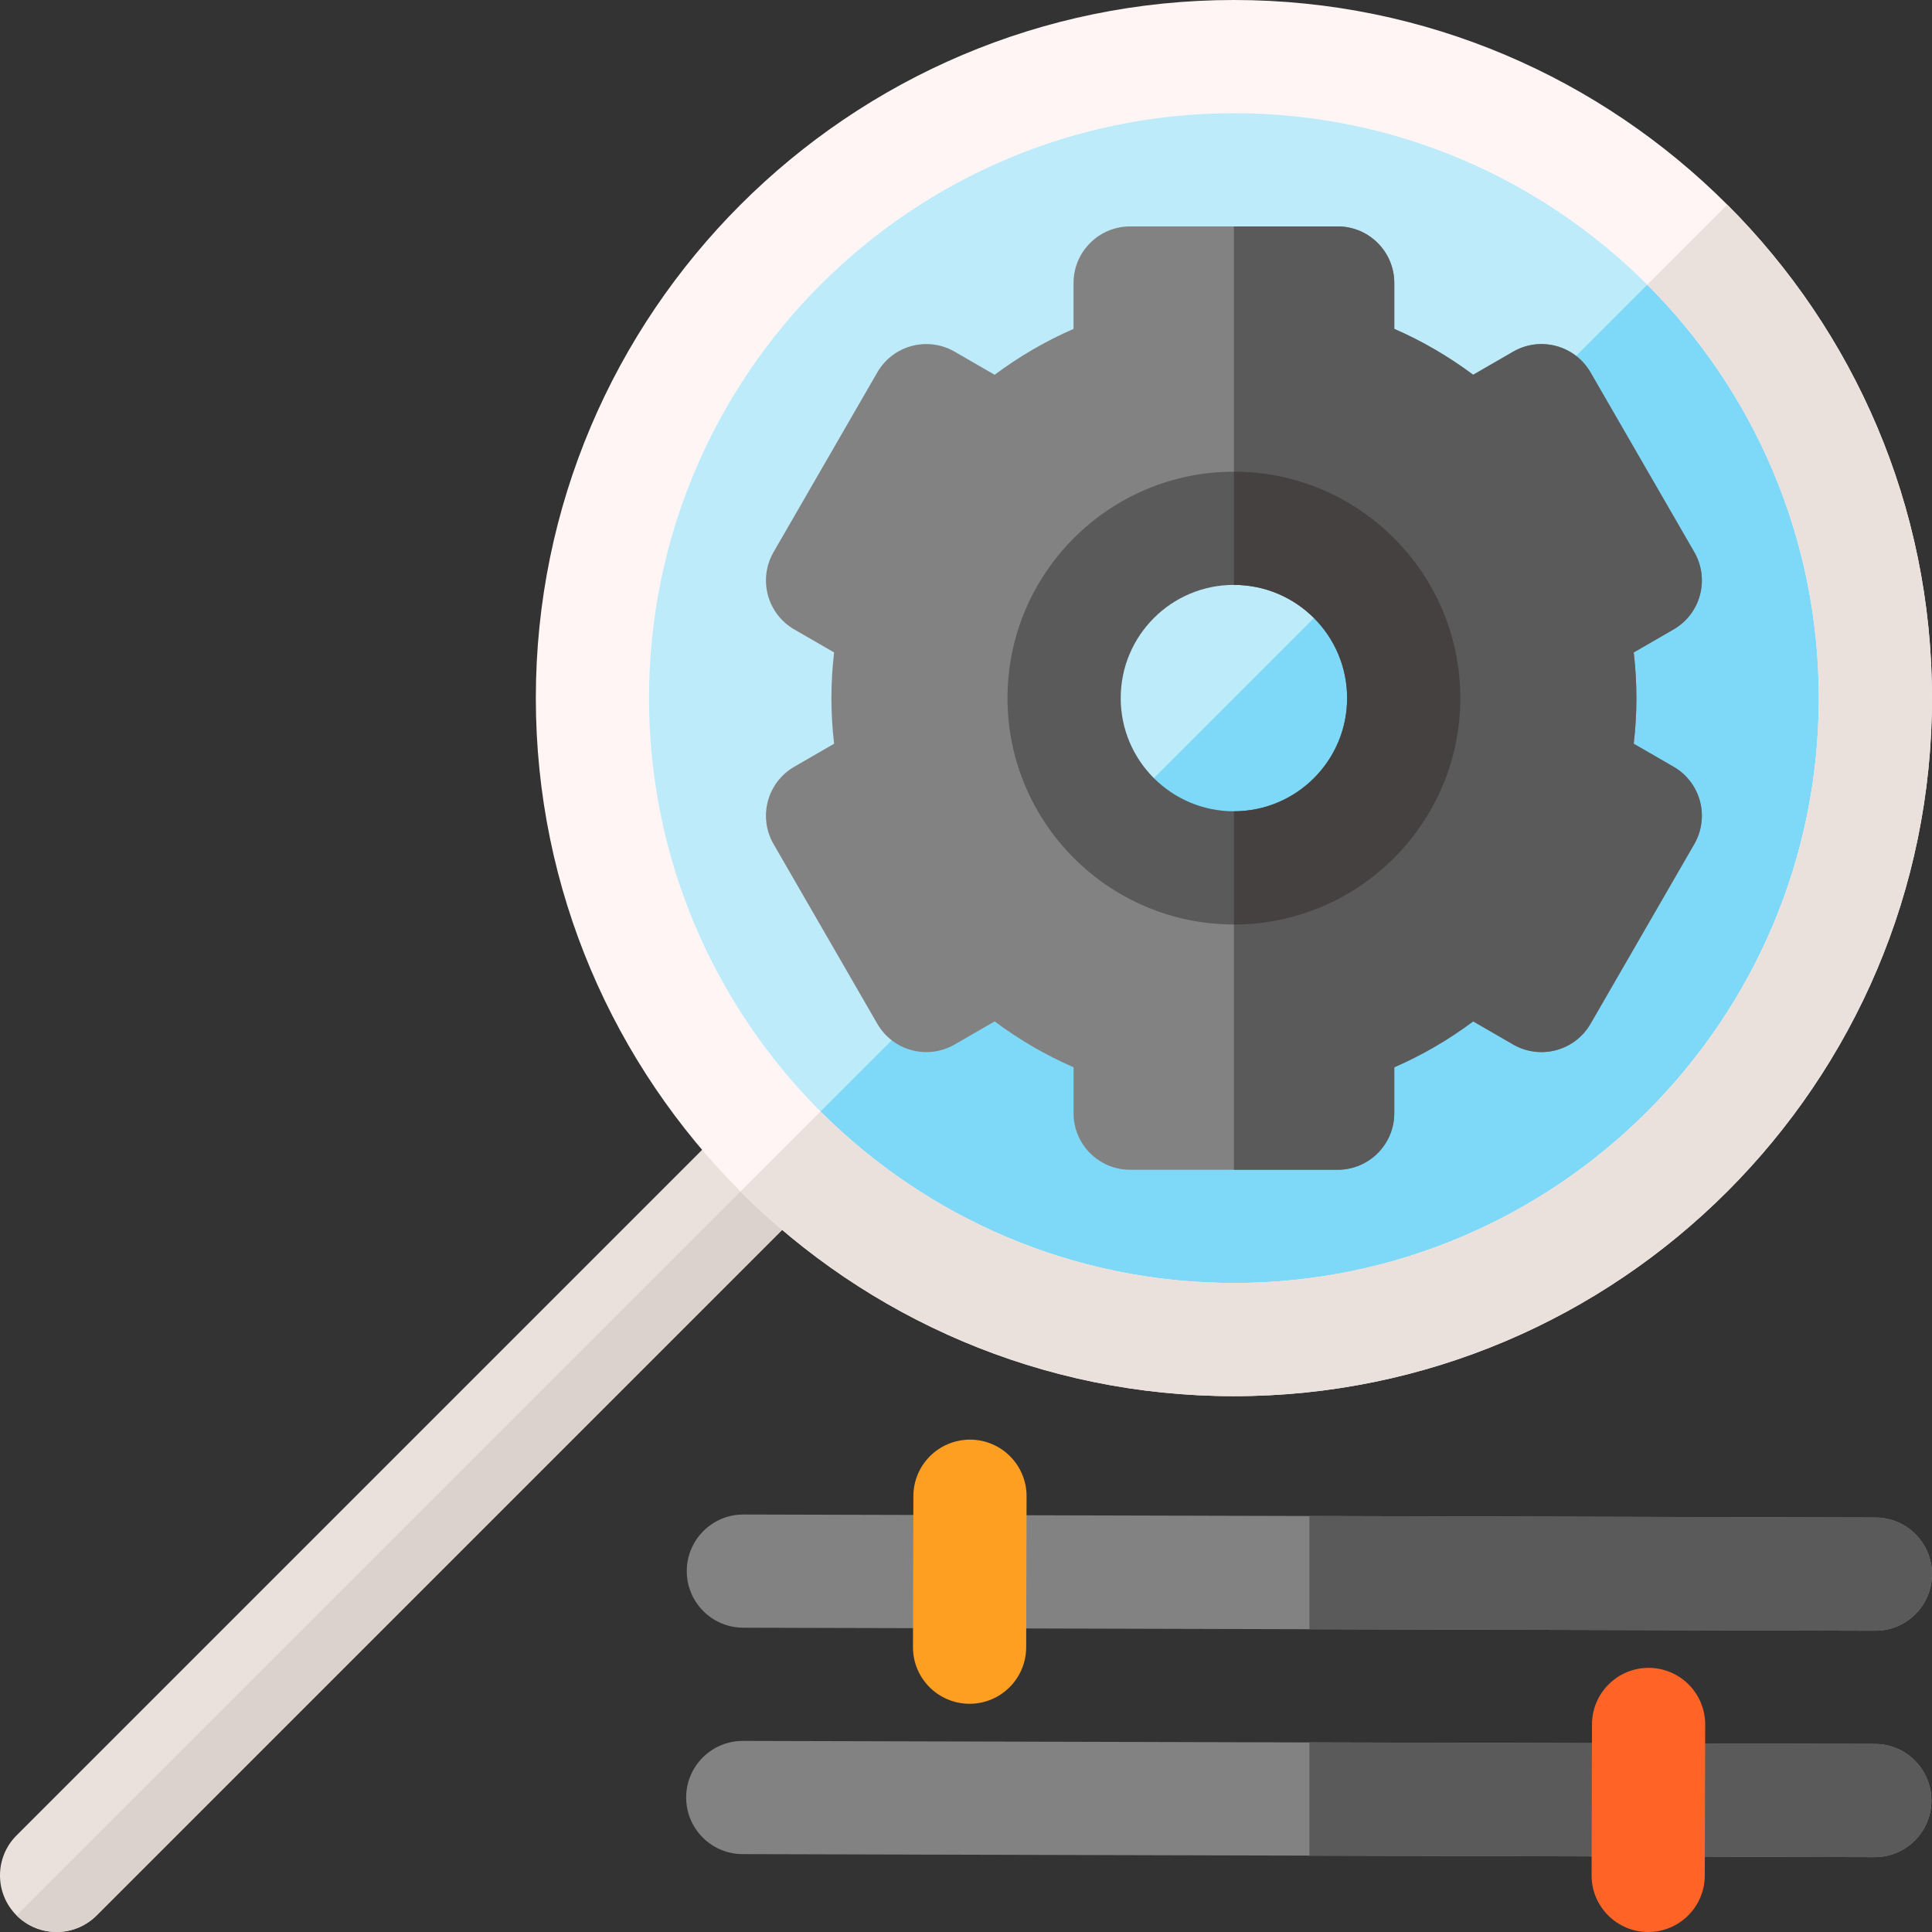 <svg id="Capa_1" enable-background="new 0 0 512 512" height="512" viewBox="0 0 512 512" width="512" xmlns="http://www.w3.org/2000/svg"><rect x="0" y="0" width="512" height="512" fill="#333333" stroke="none"/><g><path d="m497.001 432.161c-.014 0-.027 0-.041 0l-299.999-.802c-8.284-.022-14.982-6.756-14.96-15.04.022-8.27 6.734-14.96 14.999-14.96h.041l299.999.802c8.284.022 14.982 6.756 14.96 15.04-.022 8.27-6.734 14.96-14.999 14.96z" fill="#828282"/><path d="m496.84 492.161c-.014 0-.027 0-.041 0l-299.999-.802c-8.284-.022-14.982-6.756-14.96-15.04.022-8.27 6.734-14.96 14.999-14.96h.041l299.999.802c8.284.022 14.982 6.756 14.96 15.04-.022 8.27-6.734 14.96-14.999 14.96z" fill="#828282"/><g fill="#5a5a5a"><path d="m497.001 432.161c8.265 0 14.977-6.69 14.999-14.96.022-8.284-6.676-15.018-14.96-15.04l-150.04-.401v30l149.96.401z"/><path d="m496.879 462.161-149.879-.401v30l149.799.401h.041c8.265 0 14.977-6.69 14.999-14.96.022-8.284-6.675-15.018-14.96-15.04z"/></g><path d="m256.948 451.519c-.014 0-.027 0-.041 0-8.284-.022-14.982-6.756-14.96-15.04l.107-40c.022-8.284 6.734-14.959 15.04-14.96 8.284.022 14.982 6.756 14.96 15.04l-.107 40c-.022 8.271-6.734 14.96-14.999 14.96z" fill="#ff9f22"/><path d="m436.787 512c-.014 0-.027 0-.041 0-8.284-.022-14.982-6.756-14.96-15.04l.107-40c.022-8.271 6.734-14.96 14.999-14.96h.041c8.284.022 14.982 6.756 14.96 15.04l-.107 40c-.022 8.271-6.734 14.96-14.999 14.96z" fill="#ff6426"/><g><path d="m4.393 507.607c-5.858-5.858-5.858-15.355 0-21.213l191.792-191.792c5.858-5.858 15.355-5.858 21.213 0 5.858 5.858 5.858 15.355 0 21.213l-191.791 191.792c-5.858 5.858-15.356 5.858-21.214 0z" fill="#ebe1dc"/><path d="m14.998 512h.005c3.838-.001 7.676-1.465 10.604-4.393l191.792-191.792c5.858-5.858 5.858-15.355 0-21.213l-213.006 213.005c2.929 2.928 6.767 4.392 10.605 4.393z" fill="#dcd2cd"/><circle cx="327" cy="185" fill="#beebfa" r="170"/><path d="m327 355c93.888 0 170-76.112 170-170 0-46.944-19.028-89.444-49.792-120.208l-240.416 240.416c30.764 30.764 73.264 49.792 120.208 49.792z" fill="#7ed8f7"/><path d="m327 370c-102.009 0-185-82.991-185-185s82.991-185 185-185 185 82.991 185 185-82.991 185-185 185zm0-340c-85.467 0-155 69.533-155 155s69.533 155 155 155 155-69.533 155-155-69.533-155-155-155z" fill="#fff5f5"/><path d="m436.55 75.45c28.067 28.066 45.45 66.816 45.45 109.55 0 85.467-69.533 155-155 155-42.734 0-81.484-17.383-109.55-45.45l-21.203 21.203c33.498 33.499 79.748 54.247 130.753 54.247 102.009 0 185-82.991 185-185 0-51.005-20.748-97.255-54.247-130.753z" fill="#ebe1dc"/><path d="m443.513 203.193-10.56-6.097c.475-4.057.714-8.099.714-12.097s-.239-8.04-.714-12.097l10.56-6.097c3.446-1.989 5.959-5.266 6.989-9.108s.491-7.937-1.499-11.382l-27.5-47.632c-4.143-7.175-13.315-9.633-20.49-5.49l-10.607 6.124c-6.535-4.877-13.52-8.94-20.906-12.16v-12.157c0-8.284-6.716-15-15-15h-55c-8.284 0-15 6.716-15 15v12.158c-7.386 3.22-14.371 7.283-20.906 12.16l-10.607-6.124c-7.175-4.145-16.349-1.685-20.49 5.49l-27.5 47.632c-1.989 3.445-2.528 7.54-1.499 11.382s3.543 7.119 6.989 9.108l10.56 6.097c-.475 4.057-.714 8.099-.714 12.097s.239 8.04.714 12.097l-10.56 6.097c-3.446 1.989-5.959 5.266-6.989 9.108s-.491 7.937 1.499 11.382l27.5 47.632c1.989 3.445 5.265 5.959 9.108 6.989 3.843 1.028 7.937.49 11.382-1.499l10.607-6.125c6.535 4.877 13.521 8.94 20.906 12.16v12.159c0 8.284 6.716 15 15 15h55c8.284 0 15-6.716 15-15v-12.158c7.385-3.22 14.371-7.283 20.906-12.16l10.607 6.125c3.445 1.989 7.54 2.529 11.382 1.499 3.843-1.029 7.119-3.543 9.108-6.989l27.5-47.632c1.989-3.445 2.528-7.54 1.499-11.382s-3.544-7.12-6.989-9.11zm-116.513 26.807c-24.813 0-45-20.187-45-45s20.187-45 45-45 45 20.187 45 45-20.187 45-45 45z" fill="#828282"/><path d="m327 125c-33.084 0-60 26.916-60 60s26.916 60 60 60 60-26.916 60-60-26.916-60-60-60zm0 90c-16.569 0-30-13.431-30-30s13.431-30 30-30 30 13.431 30 30-13.431 30-30 30z" fill="#5a5a5a"/><path d="m443.513 203.193-10.56-6.097c.475-4.057.714-8.099.714-12.097s-.239-8.04-.714-12.097l10.56-6.097c3.446-1.989 5.959-5.266 6.989-9.108s.491-7.937-1.499-11.382l-27.5-47.632c-4.143-7.175-13.315-9.633-20.49-5.49l-10.607 6.124c-6.535-4.877-13.52-8.94-20.906-12.16v-12.157c0-8.284-6.716-15-15-15h-27.5v80c24.813 0 45 20.187 45 45s-20.187 45-45 45v80h27.5c8.284 0 15-6.716 15-15v-12.158c7.385-3.22 14.371-7.283 20.906-12.16l10.607 6.125c3.445 1.989 7.54 2.529 11.382 1.499 3.843-1.029 7.119-3.543 9.108-6.989l27.5-47.632c1.989-3.445 2.528-7.54 1.499-11.382s-3.544-7.12-6.989-9.11z" fill="#5a5a5a"/><path d="m327 125v30c16.569 0 30 13.431 30 30s-13.431 30-30 30v30c33.084 0 60-26.916 60-60s-26.916-60-60-60z" fill="#464141"/></g></g></svg>